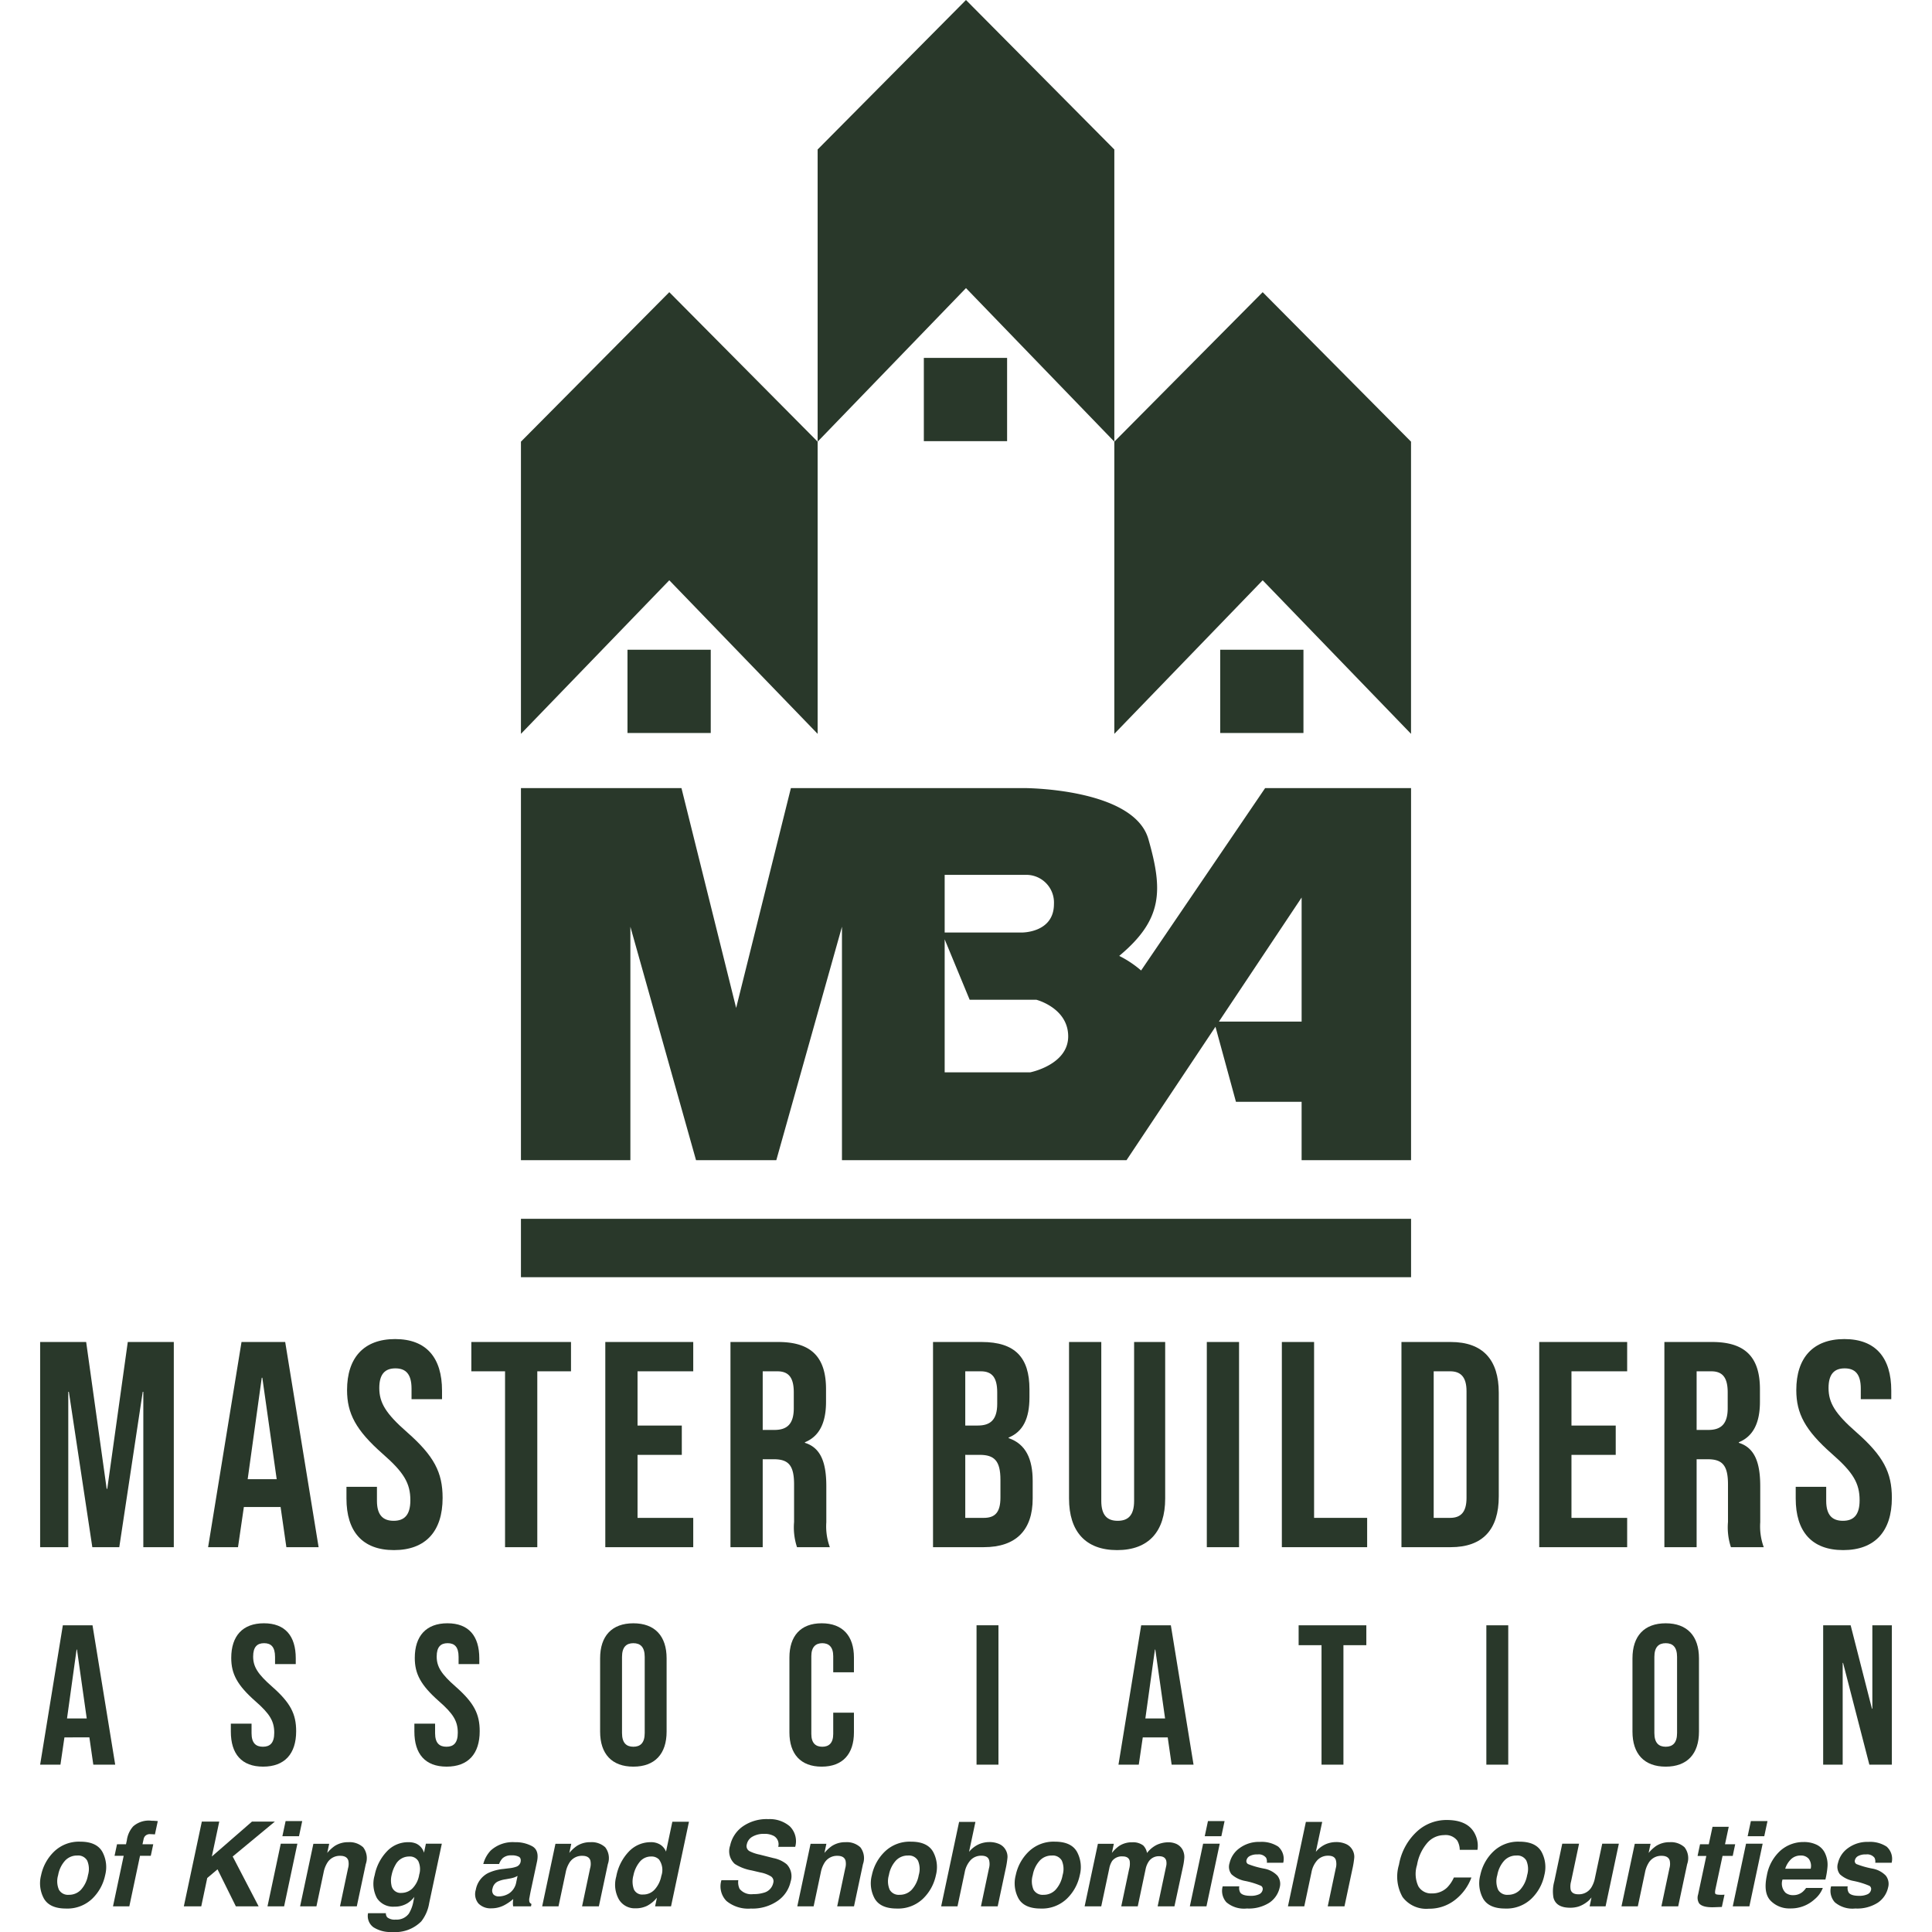 <svg id="e583ab7b-162d-4c85-9994-3d45bdfa409c" data-name="Layer 1" xmlns="http://www.w3.org/2000/svg" viewBox="0 0 300 300">
  <defs>
    <style>
      .bb15791e-7639-453a-b9d7-ef781463db29 {
        fill: #29382a;
      }
    </style>
  </defs>
  <title>mba-logo</title>
  <g>
    <g>
      <path class="bb15791e-7639-453a-b9d7-ef781463db29" d="M196.45,122.374l-19.26,28.323a16.3,16.3,0,0,0-3.399-2.266c6.798-5.665,6.798-10.196,4.532-18.127s-19.26-7.93-19.26-7.93H122.81l-8.502,34.14-8.491-34.14H80.892v57.779H97.885V143.9l10.196,36.254H120.544L130.74,143.9v36.254h44.184l13.814-20.722,3.18,11.658h10.196v9.063h16.994V122.374Zm-49.762,13.471h12.647a4.3,4.3,0,0,1,4.321,4.532c0,4.532-5.059,4.426-5.059,4.426H146.688Zm13.279,30.668H146.688V145.857l3.879,9.38h10.349s4.953,1.265,4.953,5.691S159.967,166.513,159.967,166.513Zm42.148-7.885h-12.84l12.84-19.26Z"/>
      <g>
        <polygon class="bb15791e-7639-453a-b9d7-ef781463db29" points="103.927 45.369 80.892 68.582 80.892 113.951 103.927 90.106 126.962 113.951 126.962 68.582 103.927 45.369"/>
        <rect class="bb15791e-7639-453a-b9d7-ef781463db29" x="97.436" y="100.891" width="12.928" height="12.928"/>
        <polygon class="bb15791e-7639-453a-b9d7-ef781463db29" points="196.068 45.369 173.032 68.582 173.032 113.951 196.068 90.106 219.103 113.951 219.103 68.582 196.068 45.369"/>
        <rect class="bb15791e-7639-453a-b9d7-ef781463db29" x="189.471" y="100.891" width="12.928" height="12.928"/>
        <polygon class="bb15791e-7639-453a-b9d7-ef781463db29" points="149.998 0 126.962 23.212 126.962 68.582 149.998 44.736 173.033 68.582 173.033 23.212 149.998 0"/>
        <rect class="bb15791e-7639-453a-b9d7-ef781463db29" x="143.454" y="55.574" width="12.928" height="12.928"/>
      </g>
      <rect class="bb15791e-7639-453a-b9d7-ef781463db29" x="80.892" y="189.256" width="138.217" height="9.068"/>
    </g>
    <g>
      <g>
        <path class="bb15791e-7639-453a-b9d7-ef781463db29" d="M6.233,208.384h7.146l3.186,22.803h.091l3.186-22.803h7.146v31.861H22.255V216.12h-.091l-3.642,24.124h-4.187L10.693,216.12h-.091v24.124h-4.37Z"/>
        <path class="bb15791e-7639-453a-b9d7-ef781463db29" d="M37.503,208.384h6.782l5.189,31.861H44.467l-.91-6.327v.092h-5.69l-.91,6.236H32.314Zm5.462,21.301-2.23-15.748h-.091L38.459,229.685Z"/>
        <path class="bb15791e-7639-453a-b9d7-ef781463db29" d="M53.798,232.69v-1.821h4.734v2.185c0,2.276,1.002,3.095,2.594,3.095s2.595-.819,2.595-3.186c0-2.64-1.001-4.324-4.278-7.191-4.188-3.686-5.553-6.281-5.553-9.922,0-5.007,2.594-7.92,7.465-7.92s7.283,2.913,7.283,8.011v1.32H63.903V215.62c0-2.276-.91-3.141-2.504-3.141s-2.503.865-2.503,3.05c0,2.321,1.047,4.005,4.324,6.873,4.188,3.687,5.508,6.236,5.508,10.195,0,5.189-2.64,8.102-7.555,8.102S53.798,237.786,53.798,232.69Z"/>
        <path class="bb15791e-7639-453a-b9d7-ef781463db29" d="M78.424,212.935H73.189v-4.552H88.665v4.552H83.431v27.31H78.424Z"/>
        <path class="bb15791e-7639-453a-b9d7-ef781463db29" d="M93.991,208.384h13.655v4.552H98.997v8.421h6.873v4.552H98.997v9.786h8.649v4.552H93.991Z"/>
        <path class="bb15791e-7639-453a-b9d7-ef781463db29" d="M113.427,208.384h7.419c5.189,0,7.419,2.412,7.419,7.327v1.957c0,3.277-1.047,5.371-3.277,6.282v.091c2.503.773,3.322,3.141,3.322,6.737v5.598a9.383,9.383,0,0,0,.547,3.869h-5.098a9.812,9.812,0,0,1-.455-3.914v-5.826c0-2.958-.865-3.914-3.141-3.914h-1.73v13.655h-5.006Zm6.827,13.655c1.866,0,3.004-.82,3.004-3.369v-2.457c0-2.276-.774-3.277-2.549-3.277h-2.276v9.103Z"/>
        <path class="bb15791e-7639-453a-b9d7-ef781463db29" d="M144.88,208.384h7.555c5.189,0,7.419,2.412,7.419,7.327v1.275c0,3.277-1.001,5.326-3.232,6.236v.092c2.685.91,3.733,3.277,3.733,6.645V232.69c0,4.916-2.594,7.555-7.602,7.555H144.88Zm6.963,12.972c1.867,0,3.005-.82,3.005-3.369v-1.775c0-2.276-.774-3.277-2.549-3.277h-2.413v8.421Zm.911,14.338c1.684,0,2.594-.773,2.594-3.141v-2.776c0-2.958-.956-3.869-3.232-3.869H149.886v9.786Z"/>
        <path class="bb15791e-7639-453a-b9d7-ef781463db29" d="M165.999,232.69V208.384h5.008v24.67c0,2.276.956,3.095,2.549,3.095s2.548-.819,2.548-3.095v-24.67h4.825V232.69c0,5.097-2.549,8.01-7.465,8.01S165.999,237.786,165.999,232.69Z"/>
        <path class="bb15791e-7639-453a-b9d7-ef781463db29" d="M187.393,208.384H192.4v31.861h-5.006Z"/>
        <path class="bb15791e-7639-453a-b9d7-ef781463db29" d="M199.045,208.384h5.006v27.31h8.239v4.552H199.045Z"/>
        <path class="bb15791e-7639-453a-b9d7-ef781463db29" d="M217.617,208.384h7.646c5.007,0,7.465,2.776,7.465,7.874v16.113c0,5.097-2.457,7.874-7.465,7.874H217.617Zm7.555,27.31c1.593,0,2.549-.82,2.549-3.096V216.03c0-2.276-.956-3.095-2.549-3.095h-2.549v22.758Z"/>
        <path class="bb15791e-7639-453a-b9d7-ef781463db29" d="M239.01,208.384h13.655v4.552h-8.649v8.421h6.873v4.552h-6.873v9.786h8.649v4.552H239.01Z"/>
        <path class="bb15791e-7639-453a-b9d7-ef781463db29" d="M258.445,208.384h7.419c5.189,0,7.419,2.412,7.419,7.327v1.957c0,3.277-1.048,5.371-3.278,6.282v.091c2.504.773,3.324,3.141,3.324,6.737v5.598a9.394,9.394,0,0,0,.545,3.869h-5.097a9.79,9.79,0,0,1-.456-3.914v-5.826c0-2.958-.864-3.914-3.14-3.914h-1.73v13.655h-5.006Zm6.827,13.655c1.866,0,3.004-.82,3.004-3.369v-2.457c0-2.276-.773-3.277-2.549-3.277h-2.276v9.103Z"/>
        <path class="bb15791e-7639-453a-b9d7-ef781463db29" d="M278.838,232.69v-1.821h4.734v2.185c0,2.276,1.001,3.095,2.594,3.095s2.594-.819,2.594-3.186c0-2.64-1.001-4.324-4.278-7.191-4.188-3.686-5.554-6.281-5.554-9.922,0-5.007,2.595-7.92,7.465-7.92s7.283,2.913,7.283,8.011v1.32h-4.734V215.62c0-2.276-.909-3.141-2.503-3.141s-2.504.865-2.504,3.05c0,2.321,1.047,4.005,4.324,6.873,4.188,3.687,5.508,6.236,5.508,10.195,0,5.189-2.64,8.102-7.555,8.102S278.838,237.786,278.838,232.69Z"/>
      </g>
      <g>
        <path class="bb15791e-7639-453a-b9d7-ef781463db29" d="M9.758,252.372h4.607l3.524,21.643H14.488l-.618-4.298v.063H10.005l-.619,4.235H6.233Zm3.71,14.47-1.515-10.697h-.062l-1.484,10.697Z"/>
        <path class="bb15791e-7639-453a-b9d7-ef781463db29" d="M35.845,268.882v-1.237H39.061V269.13c0,1.546.68,2.102,1.762,2.102s1.762-.557,1.762-2.164c0-1.794-.68-2.938-2.906-4.886-2.845-2.505-3.772-4.266-3.772-6.74,0-3.401,1.763-5.38,5.071-5.38s4.947,1.979,4.947,5.441v.896H42.709v-1.112c0-1.547-.618-2.134-1.7-2.134s-1.7.588-1.7,2.072c0,1.576.711,2.721,2.937,4.669,2.845,2.503,3.741,4.235,3.741,6.925,0,3.524-1.794,5.503-5.133,5.503S35.845,272.345,35.845,268.882Z"/>
        <path class="bb15791e-7639-453a-b9d7-ef781463db29" d="M64.345,268.882v-1.237h3.216V269.13c0,1.546.68,2.102,1.762,2.102s1.762-.557,1.762-2.164c0-1.794-.68-2.938-2.906-4.886-2.845-2.505-3.772-4.266-3.772-6.74,0-3.401,1.763-5.38,5.071-5.38s4.947,1.979,4.947,5.441v.896H71.209v-1.112c0-1.547-.618-2.134-1.7-2.134s-1.7.588-1.7,2.072c0,1.576.711,2.721,2.937,4.669,2.845,2.503,3.741,4.235,3.741,6.925,0,3.524-1.794,5.503-5.133,5.503S64.345,272.345,64.345,268.882Z"/>
        <path class="bb15791e-7639-453a-b9d7-ef781463db29" d="M93.185,268.882V257.505c0-3.463,1.824-5.441,5.163-5.441s5.163,1.979,5.163,5.441v11.378c0,3.463-1.824,5.441-5.163,5.441S93.185,272.345,93.185,268.882Zm6.926.217v-11.811c0-1.547-.68-2.134-1.762-2.134s-1.763.588-1.763,2.134v11.811c0,1.546.68,2.133,1.763,2.133S100.111,270.645,100.111,269.099Z"/>
        <path class="bb15791e-7639-453a-b9d7-ef781463db29" d="M122.581,269.006V257.381c0-3.339,1.731-5.318,5.009-5.318s5.009,1.979,5.009,5.318v2.288h-3.216v-2.505c0-1.422-.68-2.01-1.7-2.01s-1.7.588-1.7,2.01v12.09c0,1.422.68,1.979,1.7,1.979s1.7-.557,1.7-1.979v-3.308h3.216v3.06c0,3.339-1.732,5.318-5.009,5.318S122.581,272.345,122.581,269.006Z"/>
        <path class="bb15791e-7639-453a-b9d7-ef781463db29" d="M151.637,252.372h3.402v21.643h-3.402Z"/>
        <path class="bb15791e-7639-453a-b9d7-ef781463db29" d="M177.202,252.372h4.607l3.524,21.643h-3.401l-.619-4.298v.063h-3.865l-.619,4.235h-3.153Zm3.711,14.47-1.516-10.697h-.062l-1.484,10.697Z"/>
        <path class="bb15791e-7639-453a-b9d7-ef781463db29" d="M205.206,255.464h-3.555v-3.092h10.512v3.092h-3.556v18.551h-3.401Z"/>
        <path class="bb15791e-7639-453a-b9d7-ef781463db29" d="M230.8,252.372h3.401v21.643H230.8Z"/>
        <path class="bb15791e-7639-453a-b9d7-ef781463db29" d="M253.489,268.882V257.505c0-3.463,1.823-5.441,5.162-5.441s5.164,1.979,5.164,5.441v11.378c0,3.463-1.825,5.441-5.164,5.441S253.489,272.345,253.489,268.882Zm6.925.217v-11.811c0-1.547-.68-2.134-1.763-2.134s-1.762.588-1.762,2.134v11.811c0,1.546.68,2.133,1.762,2.133S260.414,270.645,260.414,269.099Z"/>
        <path class="bb15791e-7639-453a-b9d7-ef781463db29" d="M283.101,252.372h4.266l3.308,12.955h.062V252.372h3.03v21.643h-3.494l-4.081-15.799h-.062v15.799h-3.03Z"/>
      </g>
      <g>
        <path class="bb15791e-7639-453a-b9d7-ef781463db29" d="M10.251,296.357q-2.509,0-3.415-1.522a4.935,4.935,0,0,1-.451-3.665,7.114,7.114,0,0,1,2.009-3.652,5.545,5.545,0,0,1,4.071-1.544q2.509,0,3.411,1.544a4.978,4.978,0,0,1,.455,3.652,7.07,7.07,0,0,1-2.014,3.665A5.572,5.572,0,0,1,10.251,296.357Zm3.41-5.187a3.304,3.304,0,0,0-.12-2.254,1.611,1.611,0,0,0-1.549-.791,2.523,2.523,0,0,0-1.884.791,4.509,4.509,0,0,0-1.08,2.254,3.315,3.315,0,0,0,.12,2.259,1.609,1.609,0,0,0,1.549.794,2.518,2.518,0,0,0,1.884-.794A4.538,4.538,0,0,0,13.662,291.171Z"/>
        <path class="bb15791e-7639-453a-b9d7-ef781463db29" d="M24.501,282.777l-.446,2.072c-.137-.018-.372-.032-.705-.041a.999.999,0,0,0-.746.224.964.964,0,0,0-.299.522q-.063.286-.179.822h1.67l-.384,1.795H21.742l-1.661,7.848H17.546l1.661-7.848H17.787l.384-1.795h1.393l.134-.625a4.012,4.012,0,0,1,.982-2.153,3.656,3.656,0,0,1,2.857-.874q.241,0,.433.013C24.098,282.747,24.275,282.76,24.501,282.777Z"/>
        <path class="bb15791e-7639-453a-b9d7-ef781463db29" d="M31.34,282.857h2.705l-1.152,5.42,6.232-5.42h3.553l-6.545,5.42,4.027,7.742H36.626l-2.848-5.75L32.179,291.617l-.928,4.401H28.545Z"/>
        <path class="bb15791e-7639-453a-b9d7-ef781463db29" d="M43.599,286.286h2.58l-2.062,9.732H41.536Zm2.83-1.16h-2.58l.5-2.349h2.58Z"/>
        <path class="bb15791e-7639-453a-b9d7-ef781463db29" d="M56.796,289.464l-1.393,6.554H52.795l1.25-5.919a2.458,2.458,0,0,0,.045-1.179q-.214-.751-1.268-.75a2.265,2.265,0,0,0-2.009,1.098,4.347,4.347,0,0,0-.562,1.482l-1.116,5.268H46.599l2.062-9.715H51.117l-.303,1.42a5.857,5.857,0,0,1,1.161-1.08,3.804,3.804,0,0,1,2.116-.589,3.111,3.111,0,0,1,2.299.79A2.768,2.768,0,0,1,56.796,289.464Z"/>
        <path class="bb15791e-7639-453a-b9d7-ef781463db29" d="M64.634,286.277a2.27,2.27,0,0,1,1.205,1.411l.295-1.403h2.473l-1.964,9.233a6.181,6.181,0,0,1-1.232,2.839A5.715,5.715,0,0,1,60.885,300a4.907,4.907,0,0,1-2.889-.731,2.159,2.159,0,0,1-.844-2.188h2.768a.935.935,0,0,0,.214.643,1.842,1.842,0,0,0,1.312.349,2.339,2.339,0,0,0,2.036-.92,5.448,5.448,0,0,0,.723-1.983l.134-.625a4.205,4.205,0,0,1-.991.937,3.729,3.729,0,0,1-2.098.581,2.977,2.977,0,0,1-2.714-1.316,4.688,4.688,0,0,1-.357-3.567,7.39,7.39,0,0,1,1.852-3.647,4.479,4.479,0,0,1,3.38-1.478A2.96,2.96,0,0,1,64.634,286.277Zm.455,4.83A2.959,2.959,0,0,0,64.956,289a1.512,1.512,0,0,0-1.411-.724,2.382,2.382,0,0,0-2.116,1.26,5.308,5.308,0,0,0-.625,1.652,3.505,3.505,0,0,0-.027,1.509,1.437,1.437,0,0,0,1.589,1.232,2.442,2.442,0,0,0,1.652-.673A3.863,3.863,0,0,0,65.09,291.107Z"/>
        <path class="bb15791e-7639-453a-b9d7-ef781463db29" d="M79.072,290.099a4.515,4.515,0,0,0,1.062-.224,1.018,1.018,0,0,0,.697-.723q.125-.598-.241-.825a2.289,2.289,0,0,0-1.169-.228,1.932,1.932,0,0,0-1.375.446,2.508,2.508,0,0,0-.545.893h-2.455a4.778,4.778,0,0,1,1.16-2.098,5.071,5.071,0,0,1,3.741-1.285,5.362,5.362,0,0,1,2.705.634q1.107.633.732,2.393l-.956,4.465q-.098.464-.214,1.125a1.325,1.325,0,0,0,.004.679.665.665,0,0,0,.308.295l-.071.374h-2.768a2.609,2.609,0,0,1-.044-.554,5.887,5.887,0,0,1,.054-.589,7.254,7.254,0,0,1-1.42.974,4.265,4.265,0,0,1-1.964.473,2.624,2.624,0,0,1-2.022-.754,2.28,2.28,0,0,1-.407-2.138,3.625,3.625,0,0,1,1.938-2.599,7.22,7.22,0,0,1,2.366-.625Zm1.295,1.188a3.3,3.3,0,0,1-.536.245,4.708,4.708,0,0,1-.714.174l-.589.107a4.44,4.44,0,0,0-1.232.348,1.512,1.512,0,0,0-.813,1.081.964.964,0,0,0,.156.942,1.126,1.126,0,0,0,.817.29,3.084,3.084,0,0,0,1.616-.482,2.653,2.653,0,0,0,1.098-1.759Z"/>
        <path class="bb15791e-7639-453a-b9d7-ef781463db29" d="M94.385,289.464l-1.393,6.554H90.384l1.25-5.919a2.458,2.458,0,0,0,.045-1.179q-.214-.751-1.268-.75a2.265,2.265,0,0,0-2.009,1.098,4.349,4.349,0,0,0-.562,1.482l-1.116,5.268H84.188l2.062-9.715H88.706l-.303,1.42a5.857,5.857,0,0,1,1.161-1.08,3.804,3.804,0,0,1,2.116-.589,3.111,3.111,0,0,1,2.299.79A2.768,2.768,0,0,1,94.385,289.464Z"/>
        <path class="bb15791e-7639-453a-b9d7-ef781463db29" d="M103.42,287.518l.982-4.642h2.581l-2.786,13.142h-2.473l.286-1.348a4.927,4.927,0,0,1-1.514,1.258,3.985,3.985,0,0,1-1.817.393,2.852,2.852,0,0,1-2.576-1.379,4.657,4.657,0,0,1-.415-3.541,7.582,7.582,0,0,1,1.987-3.92,4.66,4.66,0,0,1,3.371-1.428,2.697,2.697,0,0,1,1.487.388A2.297,2.297,0,0,1,103.42,287.518Zm-.732,3.778a2.776,2.776,0,0,0-.357-2.554,1.588,1.588,0,0,0-1.188-.465,2.251,2.251,0,0,0-1.817.844,4.783,4.783,0,0,0-.969,2.094,3.556,3.556,0,0,0,.071,2.156,1.411,1.411,0,0,0,1.437.809,2.366,2.366,0,0,0,1.817-.804A4.316,4.316,0,0,0,102.688,291.296Z"/>
        <path class="bb15791e-7639-453a-b9d7-ef781463db29" d="M114.643,291.956a2.358,2.358,0,0,0,.205,1.348,2.32,2.32,0,0,0,2.125.812,5.265,5.265,0,0,0,1.625-.214,2.001,2.001,0,0,0,1.473-1.527.902.902,0,0,0-.357-1.009,4.944,4.944,0,0,0-1.661-.616l-1.331-.312a7.115,7.115,0,0,1-2.625-1.009,2.663,2.663,0,0,1-.723-2.848,4.885,4.885,0,0,1,1.91-2.937,6.469,6.469,0,0,1,4.027-1.17,4.787,4.787,0,0,1,3.312,1.102,3.244,3.244,0,0,1,.857,3.202H120.84a1.494,1.494,0,0,0-.67-1.688,3.051,3.051,0,0,0-1.527-.33,3.473,3.473,0,0,0-1.79.429,1.77,1.77,0,0,0-.888,1.196.906.906,0,0,0,.402,1.054,6.194,6.194,0,0,0,1.599.545l2.151.544a4.64,4.64,0,0,1,2.045.956,2.687,2.687,0,0,1,.608,2.687,4.902,4.902,0,0,1-2.018,2.996,6.86,6.86,0,0,1-4.152,1.192,5.309,5.309,0,0,1-3.794-1.174,3.242,3.242,0,0,1-.785-3.227Z"/>
        <path class="bb15791e-7639-453a-b9d7-ef781463db29" d="M134.001,289.464l-1.393,6.554H130l1.25-5.919a2.458,2.458,0,0,0,.045-1.179q-.214-.751-1.268-.75a2.265,2.265,0,0,0-2.009,1.098,4.347,4.347,0,0,0-.562,1.482l-1.116,5.268h-2.536l2.062-9.715h2.455l-.303,1.42a5.862,5.862,0,0,1,1.161-1.08,3.804,3.804,0,0,1,2.116-.589,3.111,3.111,0,0,1,2.299.79A2.769,2.769,0,0,1,134.001,289.464Z"/>
        <path class="bb15791e-7639-453a-b9d7-ef781463db29" d="M139.25,296.357q-2.509,0-3.415-1.522a4.935,4.935,0,0,1-.451-3.665,7.115,7.115,0,0,1,2.009-3.652,5.545,5.545,0,0,1,4.071-1.544q2.509,0,3.411,1.544a4.978,4.978,0,0,1,.455,3.652,7.069,7.069,0,0,1-2.014,3.665A5.572,5.572,0,0,1,139.25,296.357Zm3.41-5.187a3.303,3.303,0,0,0-.12-2.254,1.611,1.611,0,0,0-1.549-.791,2.523,2.523,0,0,0-1.884.791,4.508,4.508,0,0,0-1.08,2.254,3.315,3.315,0,0,0,.12,2.259,1.609,1.609,0,0,0,1.549.794,2.519,2.519,0,0,0,1.884-.794A4.539,4.539,0,0,0,142.661,291.171Z"/>
        <path class="bb15791e-7639-453a-b9d7-ef781463db29" d="M156.187,287.304a2.135,2.135,0,0,1,.255,1.12,13.919,13.919,0,0,1-.308,1.88l-1.214,5.714h-2.599l1.25-5.919a2.47,2.47,0,0,0,.011-1.268c-.137-.452-.532-.678-1.179-.678a2.256,2.256,0,0,0-1.675.673,3.813,3.813,0,0,0-.933,1.924l-1.116,5.268h-2.536l2.786-13.116h2.535l-.99,4.652a4.215,4.215,0,0,1,1.531-1.183,4.119,4.119,0,0,1,1.604-.335,3.687,3.687,0,0,1,1.571.312A2.125,2.125,0,0,1,156.187,287.304Z"/>
        <path class="bb15791e-7639-453a-b9d7-ef781463db29" d="M161.589,296.357q-2.508,0-3.414-1.522a4.935,4.935,0,0,1-.451-3.665,7.111,7.111,0,0,1,2.009-3.652,5.543,5.543,0,0,1,4.071-1.544q2.509,0,3.411,1.544a4.973,4.973,0,0,1,.455,3.652,7.073,7.073,0,0,1-2.013,3.665A5.575,5.575,0,0,1,161.589,296.357ZM165,291.171a3.3,3.3,0,0,0-.121-2.254,1.609,1.609,0,0,0-1.549-.791,2.521,2.521,0,0,0-1.883.791,4.5,4.5,0,0,0-1.081,2.254,3.314,3.314,0,0,0,.121,2.259,1.61,1.61,0,0,0,1.549.794,2.519,2.519,0,0,0,1.885-.794A4.539,4.539,0,0,0,165,291.171Z"/>
        <path class="bb15791e-7639-453a-b9d7-ef781463db29" d="M183.616,287.197a2.411,2.411,0,0,1,.286,1.251,9.484,9.484,0,0,1-.215,1.437l-1.322,6.134h-2.607l1.313-6.196a1.975,1.975,0,0,0,.018-.911q-.196-.68-1.107-.679a1.872,1.872,0,0,0-1.643.875,3.309,3.309,0,0,0-.446,1.116l-1.224,5.795h-2.562l1.224-5.795a3.094,3.094,0,0,0,.089-1.258q-.17-.705-1.107-.706a1.887,1.887,0,0,0-1.616.706,3.279,3.279,0,0,0-.455,1.196L171,296.018h-2.58l2.062-9.715h2.474l-.303,1.42a5.524,5.524,0,0,1,1.124-1.08,3.586,3.586,0,0,1,2.036-.572,2.603,2.603,0,0,1,1.705.491,2.177,2.177,0,0,1,.589,1.17,4.363,4.363,0,0,1,1.509-1.26,4.309,4.309,0,0,1,1.83-.401,3.003,3.003,0,0,1,1.214.249A2.133,2.133,0,0,1,183.616,287.197Z"/>
        <path class="bb15791e-7639-453a-b9d7-ef781463db29" d="M186.821,286.286h2.58l-2.063,9.732h-2.58Zm2.831-1.16h-2.58l.5-2.349h2.58Z"/>
        <path class="bb15791e-7639-453a-b9d7-ef781463db29" d="M192.437,292.911a1.429,1.429,0,0,0,.152.965q.357.508,1.634.508a3.017,3.017,0,0,0,1.242-.223.954.954,0,0,0,.588-.67.585.585,0,0,0-.223-.651,12.297,12.297,0,0,0-2.491-.768,4.304,4.304,0,0,1-2.107-1.027,1.879,1.879,0,0,1-.304-1.75,3.915,3.915,0,0,1,1.55-2.317,5.078,5.078,0,0,1,3.183-.969,4.69,4.69,0,0,1,2.813.728,2.532,2.532,0,0,1,.785,2.514h-2.545a1.331,1.331,0,0,0-.116-.777,1.429,1.429,0,0,0-1.322-.518,2.342,2.342,0,0,0-1.236.259.974.974,0,0,0-.477.607.525.525,0,0,0,.241.634,13.622,13.622,0,0,0,2.499.706,3.8,3.8,0,0,1,2.045,1.08,2.072,2.072,0,0,1,.366,1.83,3.84,3.84,0,0,1-1.58,2.362,5.918,5.918,0,0,1-3.518.915,4.212,4.212,0,0,1-3.183-.968,2.647,2.647,0,0,1-.576-2.469Z"/>
        <path class="bb15791e-7639-453a-b9d7-ef781463db29" d="M210.036,287.304a2.135,2.135,0,0,1,.255,1.12,13.97,13.97,0,0,1-.309,1.88l-1.214,5.714H206.17l1.25-5.919a2.47,2.47,0,0,0,.01-1.268q-.206-.678-1.179-.678a2.254,2.254,0,0,0-1.674.673,3.814,3.814,0,0,0-.934,1.924l-1.116,5.268h-2.536l2.786-13.116h2.535l-.99,4.652a4.205,4.205,0,0,1,1.531-1.183,4.109,4.109,0,0,1,1.603-.335,3.684,3.684,0,0,1,1.571.312A2.123,2.123,0,0,1,210.036,287.304Z"/>
        <path class="bb15791e-7639-453a-b9d7-ef781463db29" d="M220.205,284.233a6.755,6.755,0,0,1,4.438-1.625q3.322,0,4.393,2.178a4.026,4.026,0,0,1,.384,2.456h-2.751a2.949,2.949,0,0,0-.383-1.429,2.252,2.252,0,0,0-2.036-.858,3.481,3.481,0,0,0-2.624,1.21,7.064,7.064,0,0,0-1.59,3.424,4.575,4.575,0,0,0,.206,3.317,2.281,2.281,0,0,0,2.089,1.103,3.303,3.303,0,0,0,2.411-.947,5.345,5.345,0,0,0,1.017-1.527h2.723a7.777,7.777,0,0,1-2.567,3.5,6.456,6.456,0,0,1-4.049,1.348,4.579,4.579,0,0,1-4.08-1.821,6.403,6.403,0,0,1-.553-5.017A9.108,9.108,0,0,1,220.205,284.233Z"/>
        <path class="bb15791e-7639-453a-b9d7-ef781463db29" d="M233.723,296.357q-2.508,0-3.414-1.522a4.935,4.935,0,0,1-.451-3.665,7.111,7.111,0,0,1,2.009-3.652,5.543,5.543,0,0,1,4.071-1.544q2.509,0,3.411,1.544a4.973,4.973,0,0,1,.455,3.652,7.073,7.073,0,0,1-2.013,3.665A5.575,5.575,0,0,1,233.723,296.357Zm3.411-5.187a3.3,3.3,0,0,0-.121-2.254,1.609,1.609,0,0,0-1.549-.791,2.521,2.521,0,0,0-1.883.791,4.5,4.5,0,0,0-1.081,2.254,3.314,3.314,0,0,0,.121,2.259,1.61,1.61,0,0,0,1.549.794,2.519,2.519,0,0,0,1.885-.794A4.539,4.539,0,0,0,237.134,291.171Z"/>
        <path class="bb15791e-7639-453a-b9d7-ef781463db29" d="M245.196,286.286l-1.241,5.866a2.941,2.941,0,0,0-.071,1.251q.188.741,1.205.741a2.275,2.275,0,0,0,2.009-1.054,4.382,4.382,0,0,0,.572-1.51l1.124-5.294h2.581l-2.063,9.732h-2.474l.286-1.375c-.03.03-.106.118-.232.268a2.386,2.386,0,0,1-.42.392,4.657,4.657,0,0,1-1.317.732,4.351,4.351,0,0,1-1.353.196q-2.16,0-2.58-1.553a5.742,5.742,0,0,1,.125-2.527l1.241-5.866Z"/>
        <path class="bb15791e-7639-453a-b9d7-ef781463db29" d="M261.982,289.464l-1.393,6.554h-2.608l1.251-5.919a2.456,2.456,0,0,0,.044-1.179q-.214-.751-1.268-.75a2.264,2.264,0,0,0-2.009,1.098,4.349,4.349,0,0,0-.563,1.482l-1.116,5.268h-2.536l2.063-9.715h2.455l-.304,1.42a5.876,5.876,0,0,1,1.161-1.08,3.805,3.805,0,0,1,2.116-.589,3.111,3.111,0,0,1,2.299.79A2.767,2.767,0,0,1,261.982,289.464Z"/>
        <path class="bb15791e-7639-453a-b9d7-ef781463db29" d="M263.598,288.188l.384-1.812H265.34l.581-2.714h2.517l-.579,2.714h1.58l-.383,1.812h-1.581l-1.098,5.143q-.126.598-.004.746.12.148.897.147c.076,0,.158-.001.245-.004s.175-.008.264-.013l-.411,1.902-1.214.044q-1.813.061-2.33-.625a1.661,1.661,0,0,1-.143-1.348l1.276-5.991Z"/>
        <path class="bb15791e-7639-453a-b9d7-ef781463db29" d="M271.125,286.286h2.58l-2.063,9.732h-2.58Zm2.83-1.16h-2.58l.5-2.349h2.58Z"/>
        <path class="bb15791e-7639-453a-b9d7-ef781463db29" d="M283.455,287.92a4.101,4.101,0,0,1,.312,2.009,12.368,12.368,0,0,1-.321,1.929h-6.66a2.007,2.007,0,0,0,.482,2.054,1.818,1.818,0,0,0,1.188.366,2.211,2.211,0,0,0,1.375-.447,3.101,3.101,0,0,0,.616-.669h2.598a4.293,4.293,0,0,1-1.276,1.759,5.433,5.433,0,0,1-3.803,1.419,4.034,4.034,0,0,1-3.023-1.196q-1.165-1.196-.593-3.893a6.785,6.785,0,0,1,2.102-3.875,5.377,5.377,0,0,1,3.613-1.347,4.498,4.498,0,0,1,2.093.455A2.787,2.787,0,0,1,283.455,287.92Zm-6.249,2.259h3.955a1.864,1.864,0,0,0-.29-1.531,1.554,1.554,0,0,0-1.254-.523,2.116,2.116,0,0,0-1.487.554A3.524,3.524,0,0,0,277.206,290.179Z"/>
        <path class="bb15791e-7639-453a-b9d7-ef781463db29" d="M286.91,292.911a1.429,1.429,0,0,0,.152.965q.357.508,1.634.508a3.017,3.017,0,0,0,1.242-.223.954.954,0,0,0,.588-.67.585.585,0,0,0-.223-.651,12.297,12.297,0,0,0-2.491-.768,4.304,4.304,0,0,1-2.107-1.027,1.879,1.879,0,0,1-.304-1.75,3.915,3.915,0,0,1,1.55-2.317,5.078,5.078,0,0,1,3.183-.969,4.69,4.69,0,0,1,2.813.728,2.532,2.532,0,0,1,.785,2.514h-2.545a1.331,1.331,0,0,0-.116-.777,1.429,1.429,0,0,0-1.322-.518,2.342,2.342,0,0,0-1.236.259.974.974,0,0,0-.477.607.525.525,0,0,0,.241.634,13.622,13.622,0,0,0,2.499.706,3.8,3.8,0,0,1,2.045,1.08,2.072,2.072,0,0,1,.366,1.83,3.84,3.84,0,0,1-1.58,2.362,5.918,5.918,0,0,1-3.518.915,4.212,4.212,0,0,1-3.183-.968,2.647,2.647,0,0,1-.576-2.469Z"/>
      </g>
    </g>
  </g>
</svg>
